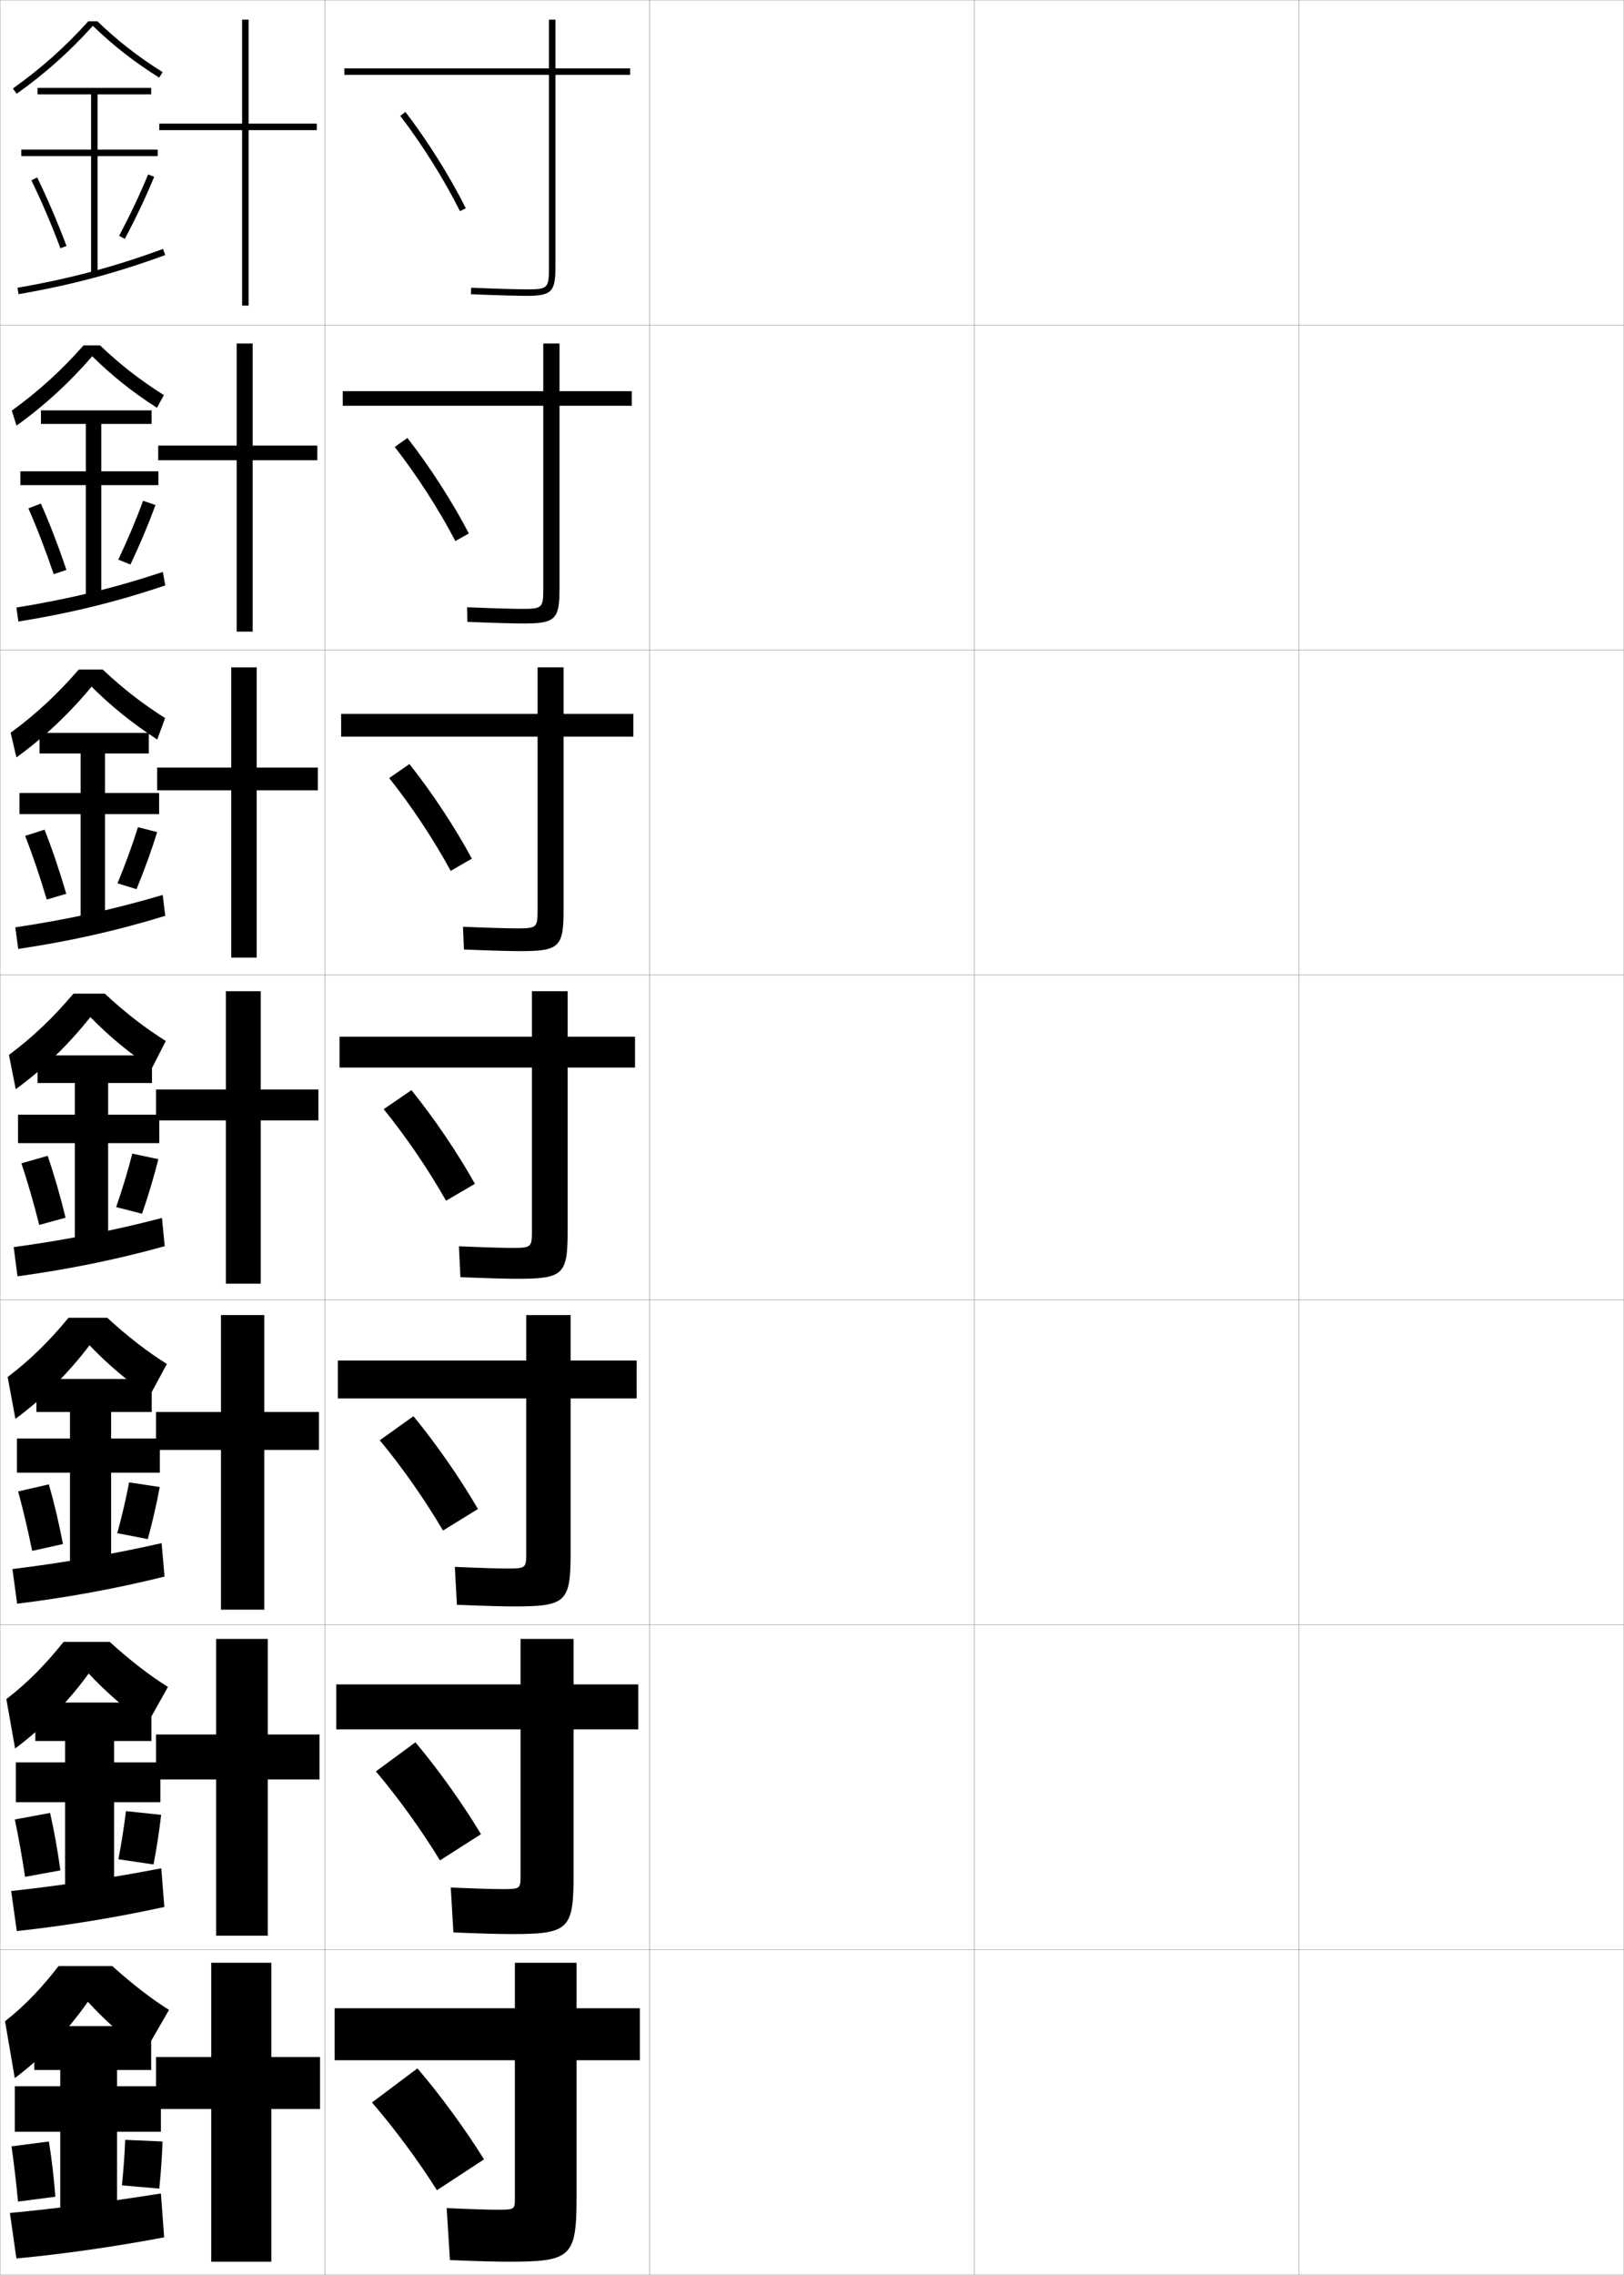 <?xml version="1.0" encoding="utf-8"?>
<!-- Generator: Adobe Illustrator 11 Build 225, SVG Export Plug-In . SVG Version: 6.0.0 Build 78)  -->
<!DOCTYPE svg PUBLIC "-//W3C//DTD SVG 1.0//EN"    "http://www.w3.org/TR/2001/REC-SVG-20010904/DTD/svg10.dtd">
<svg  xmlns="http://www.w3.org/2000/svg" xmlns:xlink="http://www.w3.org/1999/xlink" xmlns:a="http://ns.adobe.com/AdobeSVGViewerExtensions/3.0/"
	 width="500.1" height="700.1" viewBox="0 0 500.1 700.1"
	 overflow="visible" enable-background="new 0 0 500.1 700.1" xml:space="preserve">
		<g id="glyphs">
			<g>
				<rect x="0.05" y="0.05" fill="none" stroke="#999999" stroke-width="0.1" width="100" height="100"/> 
				<rect x="0.05" y="100.05" fill="none" stroke="#999999" stroke-width="0.1" width="100" height="100"/> 
				<rect x="0.05" y="200.05" fill="none" stroke="#999999" stroke-width="0.1" width="100" height="100"/> 
				<rect x="0.05" y="300.05" fill="none" stroke="#999999" stroke-width="0.1" width="100" height="100"/> 
				<rect x="0.05" y="400.05" fill="none" stroke="#999999" stroke-width="0.1" width="100" height="100"/> 
				<rect x="0.05" y="500.05" fill="none" stroke="#999999" stroke-width="0.1" width="100" height="100"/> 
				<rect x="0.05" y="600.05" fill="none" stroke="#999999" stroke-width="0.1" width="100" height="100"/> 
				<rect x="100.05" y="0.05" fill="none" stroke="#999999" stroke-width="0.1" width="100" height="100"/> 
				<rect x="100.05" y="100.05" fill="none" stroke="#999999" stroke-width="0.1" width="100" height="100"/> 
				<rect x="100.05" y="200.05" fill="none" stroke="#999999" stroke-width="0.1" width="100" height="100"/> 
				<rect x="100.05" y="300.05" fill="none" stroke="#999999" stroke-width="0.1" width="100" height="100"/> 
				<rect x="100.05" y="400.05" fill="none" stroke="#999999" stroke-width="0.1" width="100" height="100"/> 
				<rect x="100.05" y="500.05" fill="none" stroke="#999999" stroke-width="0.1" width="100" height="100"/> 
				<rect x="100.05" y="600.05" fill="none" stroke="#999999" stroke-width="0.1" width="100" height="100"/> 
				<rect x="200.05" y="0.05" fill="none" stroke="#999999" stroke-width="0.1" width="100" height="100"/> 
				<rect x="200.05" y="100.05" fill="none" stroke="#999999" stroke-width="0.1" width="100" height="100"/> 
				<rect x="200.05" y="200.05" fill="none" stroke="#999999" stroke-width="0.1" width="100" height="100"/> 
				<rect x="200.05" y="300.05" fill="none" stroke="#999999" stroke-width="0.1" width="100" height="100"/> 
				<rect x="200.05" y="400.05" fill="none" stroke="#999999" stroke-width="0.1" width="100" height="100"/> 
				<rect x="200.05" y="500.05" fill="none" stroke="#999999" stroke-width="0.1" width="100" height="100"/> 
				<rect x="200.05" y="600.05" fill="none" stroke="#999999" stroke-width="0.1" width="100" height="100"/> 
				<rect x="300.05" y="0.05" fill="none" stroke="#999999" stroke-width="0.1" width="100" height="100"/> 
				<rect x="300.05" y="100.05" fill="none" stroke="#999999" stroke-width="0.1" width="100" height="100"/> 
				<rect x="300.05" y="200.05" fill="none" stroke="#999999" stroke-width="0.1" width="100" height="100"/> 
				<rect x="300.05" y="300.05" fill="none" stroke="#999999" stroke-width="0.1" width="100" height="100"/> 
				<rect x="300.05" y="400.05" fill="none" stroke="#999999" stroke-width="0.1" width="100" height="100"/> 
				<rect x="300.05" y="500.05" fill="none" stroke="#999999" stroke-width="0.1" width="100" height="100"/> 
				<rect x="300.05" y="600.05" fill="none" stroke="#999999" stroke-width="0.1" width="100" height="100"/> 
				<rect x="400.05" y="0.05" fill="none" stroke="#999999" stroke-width="0.1" width="100" height="100"/> 
				<rect x="400.05" y="100.05" fill="none" stroke="#999999" stroke-width="0.1" width="100" height="100"/> 
				<rect x="400.05" y="200.05" fill="none" stroke="#999999" stroke-width="0.1" width="100" height="100"/> 
				<rect x="400.05" y="300.05" fill="none" stroke="#999999" stroke-width="0.1" width="100" height="100"/> 
				<rect x="400.05" y="400.05" fill="none" stroke="#999999" stroke-width="0.1" width="100" height="100"/> 
				<rect x="400.05" y="500.05" fill="none" stroke="#999999" stroke-width="0.1" width="100" height="100"/> 
				<rect x="400.05" y="600.05" fill="none" stroke="#999999" stroke-width="0.1" width="100" height="100"/> 
			</g>
			<g>
				<path d="M123.257,35.658c6.759,8.811,13.465,19.504,18.399,29.34l1.787-0.896
					c-4.987-9.943-11.767-20.755-18.601-29.66L123.257,35.658z"/>
				<path d="M121.556,137.556c6.799,8.693,13.583,19.219,18.666,28.95l4.156-2.33
					c-5.137-9.859-12.042-20.584-18.917-29.384L121.556,137.556z"/>
				<path d="M119.854,239.455c6.84,8.575,13.701,18.934,18.933,28.56l6.525-3.764
					c-5.287-9.774-12.318-20.413-19.234-29.107L119.854,239.455z"/>
				<path d="M118.153,341.354c6.88,8.457,13.818,18.648,19.199,28.17l8.895-5.197
					c-5.438-9.689-12.594-20.242-19.551-28.83L118.153,341.354z"/>
				<path d="M116.952,443.252c6.92,8.339,13.936,18.363,19.466,27.78l10.763-6.632
					c-5.588-9.604-12.869-20.071-19.867-28.554L116.952,443.252z"/>
				<path d="M115.751,545.151c6.96,8.221,14.054,18.076,19.733,27.39l12.632-8.065
					c-5.738-9.52-13.144-19.9-20.184-28.277L115.751,545.151z"/>
				<path d="M114.55,647.05c7.001,8.104,14.172,17.791,20,27l14.5-9.5
					c-5.888-9.434-13.419-19.729-20.5-28L114.55,647.05z"/>
			</g>
			<g>
				<path d="M194.05,21.05h-23v-15h-2v15h-63v2h63v59c0,6.738-0.262,7-7,7
					c-2.281,0-8.562-0.156-16.959-0.499l-0.082,1.998
					c8.426,0.345,14.74,0.501,17.041,0.501c7.822,0,9-1.178,9-9v-59h23V21.05z"/>
				<path d="M105.549,120.383v4.5h61.75v56.083c0,6.19-0.229,6.417-6.75,6.417
					c-2.358,0-8.526-0.159-16.716-0.5l0.098,4.499
					c8.392,0.344,14.641,0.5,17.201,0.5c9.92,0,11.167-1.217,11.167-10.833
					v-56.167h22.25v-4.5h-22.25v-14.667h-5v14.667H105.549z"/>
				<path d="M105.05,219.716v7h60.5v53.166c0,5.643-0.195,5.833-6.5,5.833
					c-2.434,0-8.492-0.162-16.473-0.5l0.279,6.999
					c8.358,0.343,14.541,0.5,17.36,0.5c12.019,0,13.333-1.257,13.333-12.667
					v-53.333h21.5v-7h-21.5v-14.333h-8v14.333H105.05z"/>
				<path d="M104.55,319.05v9.5h59.25v50.25c0,5.095-0.162,5.25-6.25,5.25
					c-2.511,0-8.457-0.164-16.229-0.5l0.459,9.5c8.324,0.342,14.44,0.5,17.521,0.5
					c14.117,0,15.5-1.297,15.5-14.5v-50.5h20.75v-9.5h-20.75v-14h-11v14H104.55z"/>
				<path d="M104.049,418.716v11.667h58v47.667c0,4.547-0.129,4.666-6,4.666
					c-2.587,0-8.422-0.166-15.986-0.5l0.64,11.667c8.29,0.341,14.34,0.5,17.68,0.5
					c15.882,0,17.333-1.338,17.333-16.333v-47.667h20.333v-11.667h-20.333v-13.999
					h-13.667v13.999H104.049z"/>
				<path d="M103.55,518.383v13.834h56.75v45.083c0,3.999-0.096,4.083-5.75,4.083
					c-2.664,0-8.387-0.169-15.743-0.5l0.82,13.834c8.256,0.34,14.24,0.5,17.84,0.5
					c17.646,0,19.167-1.379,19.167-18.167v-44.833h19.917v-13.834h-19.917v-14h-16.333v14
					H103.55z"/>
				<path d="M177.55,604.05h-19v14h-55.5v16h55.5v42.5c0,3.451-0.062,3.5-5.5,3.5
					c-2.74,0-8.352-0.172-15.5-0.5l1,16c8.223,0.339,14.141,0.5,18,0.5c19.411,0,21-1.419,21-20v-42
					h19.5v-16h-19.5V604.05z"/>
			</g>
			<g>
				<path d="M27.194,6.55c-7.008,7.788-14.609,14.567-23.224,20.685l1.158,1.631
					c8.704-6.182,16.381-13.042,23.468-20.906
					c6.256,6.036,12.59,10.997,20.42,15.937l1.066-1.691
					c-7.703-4.859-13.936-9.723-20.086-15.654H27.194z"/>
				<polygon points="48.55,46.05 30.05,46.05 30.05,29.05 46.55,29.05 
					46.55,27.05 11.55,27.05 11.55,29.05 28.05,29.05 28.05,46.05 
					6.55,46.05 6.55,48.05 28.05,48.05 28.05,84.55 30.05,84.55 
					30.05,48.05 48.55,48.05 "/>
				<path d="M9.651,55.49c3.019,6.149,6.117,13.381,8.963,20.913l1.871-0.707
					c-2.867-7.591-5.992-14.883-9.038-21.087L9.651,55.49z"/>
				<path d="M36.667,72.579l1.766,0.941c3.392-6.364,6.519-12.966,9.042-19.09
					L45.625,53.669C43.126,59.733,40.029,66.272,36.667,72.579z"/>
				<path d="M5.378,88.564l0.344,1.971c16.419-2.859,29.928-6.462,45.172-12.046
					l-0.688-1.879C35.08,82.152,21.674,85.728,5.378,88.564z"/>
			</g>
			<g>
				<path d="M30.812,106.3c6.211,5.917,12.37,10.706,19.655,15.295l-2.139,3.909
					c-7.622-4.91-13.799-9.836-19.933-15.863
					c-6.958,8.067-14.697,15.179-23.307,21.339L3.625,126.37
					c8.259-5.944,15.425-12.505,22.103-20.07H30.812z"/>
				<polygon points="48.774,145.049 31.19,145.049 31.19,130.466 46.69,130.466 
					46.69,126.299 12.607,126.299 12.607,130.466 26.44,130.466 26.44,145.049 
					6.274,145.049 6.274,149.3 26.44,149.3 26.44,183.8 31.19,183.8 
					31.19,149.3 48.774,149.3 "/>
				<path d="M8.735,156.451c2.637,5.98,5.332,12.956,7.802,20.261l3.909-1.331
					c-2.469-7.339-5.188-14.39-7.865-20.406L8.735,156.451z"/>
				<path d="M36.423,172.216l3.743,1.528c2.909-6.108,5.575-12.466,7.702-18.325
					l-3.812-1.295C41.947,159.902,39.303,166.186,36.423,172.216z"/>
				<path d="M5.047,186.979l0.62,4.309c16.014-2.597,30.046-5.998,45.227-11.122
					l-0.74-4.149C34.962,181.048,21.023,184.389,5.047,186.979z"/>
			</g>
			<g>
				<path d="M28.195,211.323c-6.828,8.27-14.631,15.632-23.146,21.771l-1.771-7.588
					c7.904-5.772,14.634-12.115,20.982-19.456h7.368
					c6.272,5.902,12.357,10.617,19.224,14.936l-2.434,6.602
					C40.708,222.561,34.447,217.522,28.195,211.323z"/>
				<polygon points="48.998,244.05 32.331,244.05 32.331,231.883 45.831,231.883 
					45.831,225.55 12.165,225.55 12.165,231.883 24.831,231.883 24.831,244.05 
					5.998,244.05 5.998,250.55 24.831,250.55 24.831,283.05 32.331,283.05 
					32.331,250.55 48.998,250.55 "/>
				<path d="M7.754,257.235c2.256,5.812,4.547,12.531,6.641,19.608l6.01-1.779
					c-2.071-7.088-4.382-13.897-6.691-19.725L7.754,257.235z"/>
				<path d="M36.179,271.854l5.86,1.786c2.428-5.852,4.631-11.965,6.362-17.56
					l-5.917-1.5C40.768,260.07,38.576,266.099,36.179,271.854z"/>
				<path d="M4.717,285.393l0.896,6.647c15.608-2.334,30.165-5.533,45.281-10.197
					l-0.792-6.419C34.845,279.944,20.372,283.051,4.717,285.393z"/>
			</g>
			<g>
				<g>
					<path d="M32.272,305.8c6.332,5.888,12.344,10.528,18.793,14.577l-4.283,8.346
						c-7.207-4.851-13.07-9.708-18.959-15.718
						c-6.699,8.473-14.564,16.086-22.984,22.203l-2.078-10.566
						c7.549-5.6,13.844-11.724,19.861-18.842H32.272z"/>
					<polygon points="49.05,343.05 33.3,343.05 33.3,333.3 46.8,333.3 
						46.8,324.8 11.55,324.8 11.55,333.3 23.05,333.3 23.05,343.05 
						5.55,343.05 5.55,351.8 23.05,351.8 23.05,382.3 33.3,382.3 
						33.3,351.8 49.05,351.8 "/>
					<path d="M6.601,358.021c1.875,5.642,3.762,12.105,5.48,18.956l8.111-2.228
						c-1.672-6.837-3.576-13.405-5.518-19.044L6.601,358.021z"/>
					<path d="M35.763,371.49l7.979,2.045c1.945-5.595,3.688-11.465,5.021-16.795
						l-8.021-1.705C39.417,360.239,37.677,366.013,35.763,371.49z"/>
					<path d="M4.214,383.808l1.172,8.984c15.203-2.07,30.283-5.068,45.336-9.272
						l-0.844-8.689C34.556,378.841,19.55,381.713,4.214,383.808z"/>
				</g>
				<g>
					<path d="M33.031,405.55c6.393,5.873,12.331,10.439,18.362,14.219l-5.355,9.896
						c-7-4.82-12.706-9.645-18.473-15.645c-6.57,8.676-14.498,16.539-22.823,22.635
						l-2.385-12.877c7.193-5.428,13.054-11.334,18.74-18.229H33.031z"/>
					<polygon points="49.217,442.716 34.217,442.716 34.217,434.55 46.717,434.55 
						46.717,424.384 11.217,424.384 11.217,434.55 21.55,434.55 21.55,442.716 
						5.217,442.716 5.217,453.216 21.55,453.216 21.55,481.55 34.217,481.55 
						34.217,453.216 49.217,453.216 "/>
					<path d="M5.584,458.989c1.494,5.473,2.977,11.68,4.32,18.303l9.491-2.109
						c-1.275-6.586-2.772-12.912-4.345-18.363L5.584,458.989z"/>
					<path d="M36.108,471.843l9.402,1.822c1.463-5.338,2.744-10.965,3.681-16.029
						l-9.431-1.43C38.828,461.124,37.541,466.642,36.108,471.843z"/>
					<path d="M3.826,482.888l1.448,10.656c14.797-1.807,30.401-4.604,45.39-8.348
						l-0.896-10.293C34.381,478.403,18.843,481.042,3.826,482.888z"/>
				</g>
				<g>
					<path d="M33.791,505.3c6.453,5.858,12.318,10.351,17.931,13.859l-6.428,11.448
						c-6.793-4.791-12.342-9.58-17.986-15.572
						c-6.44,8.879-14.432,16.994-22.662,23.067l-2.692-15.188
						c6.838-5.256,12.264-10.942,17.62-17.614H33.791z"/>
					<polygon points="49.383,542.383 35.133,542.383 35.133,535.8 46.633,535.8 
						46.633,523.967 10.883,523.967 10.883,535.8 20.05,535.8 20.05,542.383 
						4.883,542.383 4.883,554.633 20.05,554.633 20.05,580.8 35.133,580.8 
						35.133,554.633 49.383,554.633 "/>
					<path d="M4.567,559.957c1.113,5.304,2.192,11.256,3.16,17.651l10.871-1.992
						c-0.877-6.334-1.968-12.42-3.173-17.682L4.567,559.957z"/>
					<path d="M36.454,572.196l10.826,1.599c0.98-5.082,1.801-10.464,2.341-15.265
						l-10.841-1.152C38.239,562.01,37.404,567.271,36.454,572.196z"/>
					<path d="M3.438,581.969l1.724,12.328c14.392-1.545,30.519-4.141,45.445-7.424
						l-0.948-11.896C34.207,577.967,18.135,580.37,3.438,581.969z"/>
				</g>
			</g>
			<g>
				<path d="M34.55,605.05c6.514,5.844,12.305,10.262,17.5,13.5l-7.5,13
					c-6.586-4.761-11.979-9.516-17.5-15.5c-6.312,9.083-14.365,17.449-22.5,23.5l-3-17.5
					c6.483-5.083,11.475-10.552,16.5-17H34.55z"/>
				<polygon points="36.05,680.05 36.05,656.05 49.55,656.05 49.55,642.05 
					36.05,642.05 36.05,637.05 46.55,637.05 46.55,623.55 10.55,623.55 
					10.55,637.05 18.55,637.05 18.55,642.05 4.55,642.05 4.55,656.05 
					18.55,656.05 18.55,680.05 "/>
				<path d="M3.55,660.55c0.732,5.135,1.408,10.832,2,17l11.5-1.5
					c-0.479-6.082-1.163-11.927-2-17L3.55,660.55z"/>
				<path d="M37.55,672.55l11.5,1c0.498-4.825,0.857-9.964,1-14.5l-11.5-0.5
					C38.4,662.895,38.018,667.901,37.55,672.55z"/>
				<path d="M49.55,675.05c-15.518,2.479-32.122,4.648-46.5,6l2,14
					c13.986-1.282,30.638-3.677,45.5-6.5L49.55,675.05z"/>
			</g>
			<g>
				<polygon points="97.55,38.05 76.55,38.05 76.55,6.05 74.55,6.05 
					74.55,38.05 49.05,38.05 49.05,40.05 74.55,40.05 74.55,94.05 
					76.55,94.05 76.55,40.05 97.55,40.05 "/>
				<polygon points="97.716,137.133 77.799,137.133 77.799,105.716 72.883,105.716 
					72.883,137.133 48.716,137.133 48.716,141.633 72.883,141.633 72.883,194.383 
					77.799,194.383 77.799,141.633 97.716,141.633 "/>
				<polygon points="97.883,236.217 79.05,236.217 79.05,205.383 71.217,205.383 
					71.217,236.217 48.383,236.217 48.383,243.216 71.217,243.216 71.217,294.716 
					79.05,294.716 79.05,243.216 97.883,243.216 "/>
				<polygon points="98.05,335.3 80.3,335.3 80.3,305.05 69.55,305.05 
					69.55,335.3 48.05,335.3 48.05,344.8 69.55,344.8 69.55,395.05 
					80.3,395.05 80.3,344.8 98.05,344.8 "/>
				<polygon points="98.216,434.55 81.383,434.55 81.383,404.717 68.049,404.717 
					68.049,434.55 48.049,434.55 48.049,446.217 68.049,446.217 68.049,495.383 
					81.383,495.383 81.383,446.217 98.216,446.217 "/>
				<polygon points="98.383,533.8 82.466,533.8 82.466,504.383 66.55,504.383 
					66.55,533.8 48.05,533.8 48.05,547.633 66.55,547.633 66.55,595.717 
					82.466,595.717 82.466,547.633 98.383,547.633 "/>
				<polygon points="98.55,633.05 83.55,633.05 83.55,604.05 65.05,604.05 
					65.05,633.05 48.05,633.05 48.05,649.05 65.05,649.05 65.05,696.05 
					83.55,696.05 83.55,649.05 98.55,649.05 "/>
			</g>
		</g>
	</svg>
